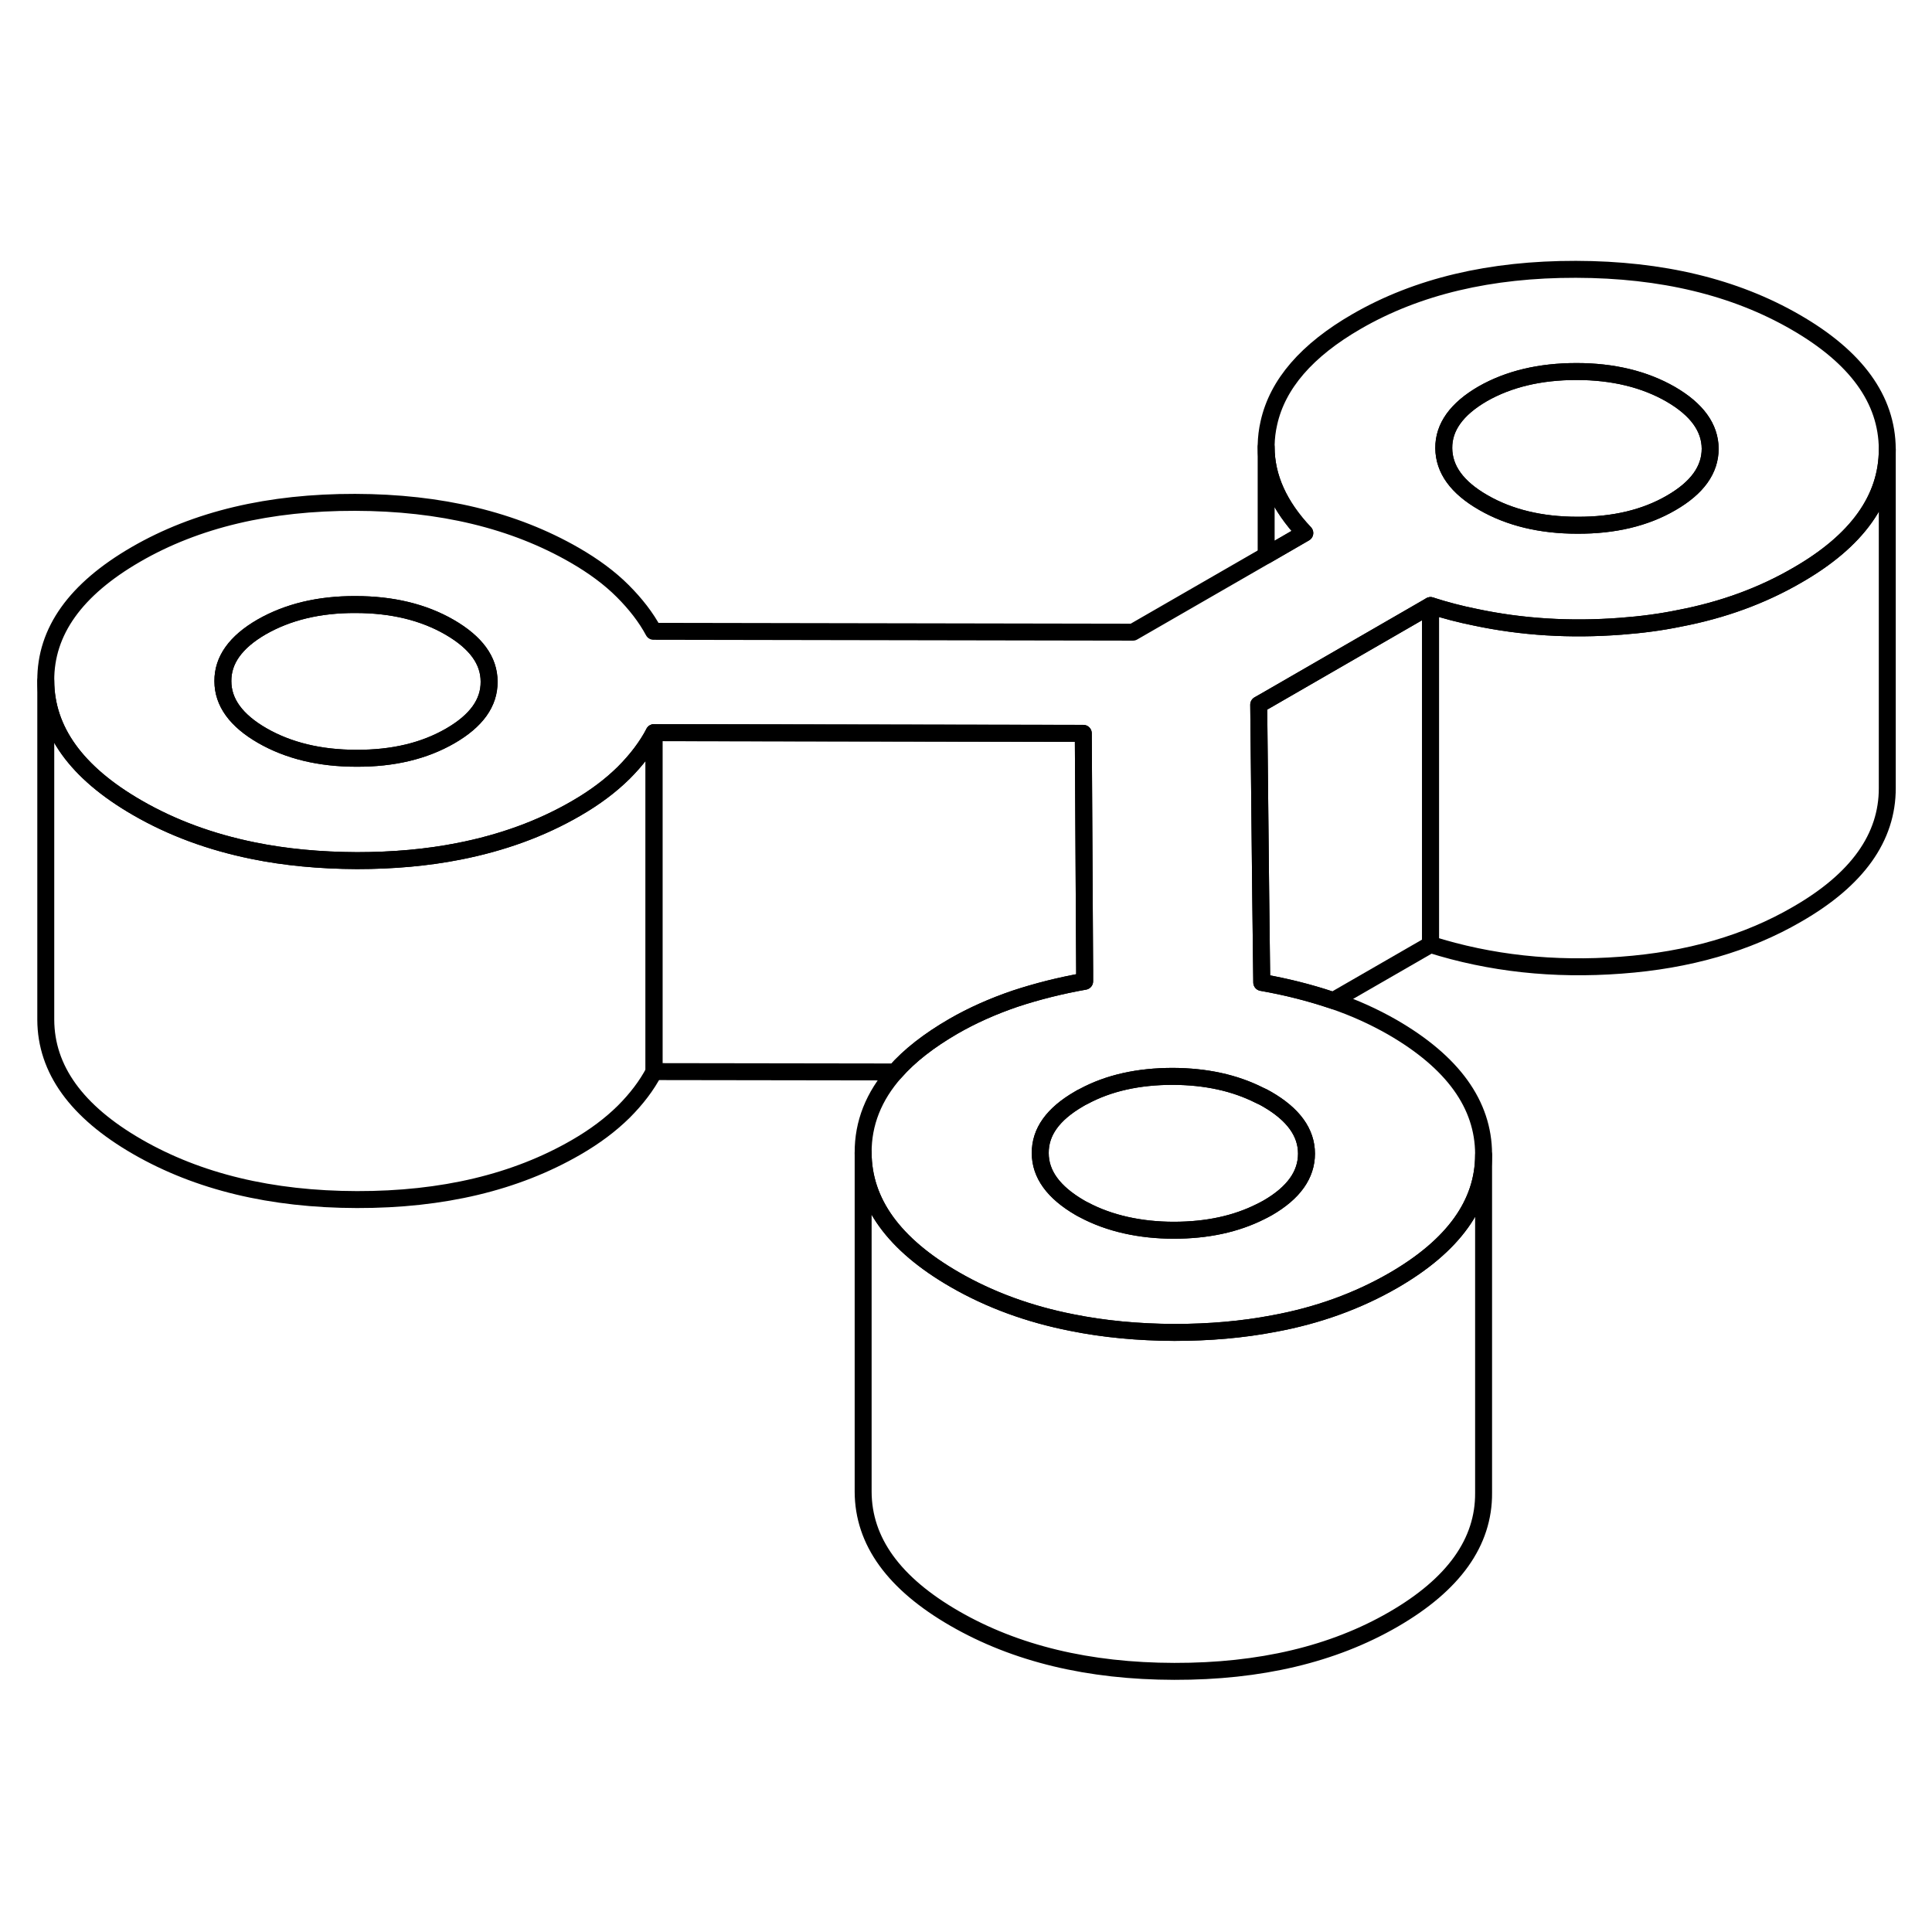 <svg width="24" height="24" viewBox="0 0 114 88" fill="none" xmlns="http://www.w3.org/2000/svg" stroke-width="1px" stroke-linecap="round" stroke-linejoin="round">
    <path d="M105.951 6.012C102.371 3.942 98.051 2.902 92.991 2.892C87.941 2.882 83.631 3.902 80.061 5.962C77.111 7.662 75.381 9.662 74.871 11.962C74.771 12.402 74.721 12.822 74.711 13.252V13.382C74.711 15.152 75.471 16.842 76.991 18.452L74.711 19.772L66.851 24.302L38.561 24.252C38.121 23.432 37.511 22.642 36.741 21.872C35.971 21.102 35.021 20.402 33.911 19.762C30.321 17.692 26.001 16.652 20.951 16.642C15.891 16.632 11.581 17.652 8.021 19.712C4.461 21.772 2.681 24.252 2.701 27.172C2.711 30.092 4.511 32.592 8.101 34.662C10.141 35.842 12.421 36.682 14.931 37.192C16.831 37.582 18.881 37.772 21.061 37.782C23.201 37.782 25.211 37.602 27.081 37.232C29.631 36.732 31.941 35.892 33.991 34.702C35.101 34.062 36.031 33.362 36.801 32.602C37.561 31.842 38.161 31.052 38.591 30.232L63.921 30.272L64.001 44.292V44.902C62.591 45.152 61.221 45.492 59.891 45.932C58.571 46.382 57.361 46.922 56.251 47.562C54.821 48.392 53.671 49.282 52.821 50.252C51.551 51.682 50.921 53.282 50.931 55.022C50.941 57.942 52.741 60.432 56.331 62.502C58.391 63.692 60.701 64.542 63.251 65.042C65.131 65.422 67.151 65.612 69.291 65.622C71.371 65.622 73.321 65.452 75.151 65.102C77.771 64.622 80.121 63.762 82.221 62.552C85.761 60.502 87.541 58.032 87.541 55.142V55.092C87.531 52.172 85.731 49.672 82.141 47.602C81.071 46.992 79.911 46.462 78.671 46.042C78.621 46.022 78.571 46.012 78.521 45.992C77.231 45.562 75.871 45.222 74.451 44.972L74.391 39.952L74.271 28.582L74.711 28.332L84.411 22.732C85.281 23.012 86.161 23.242 87.061 23.422C89.791 24.002 92.651 24.182 95.651 23.952C96.851 23.862 98.001 23.712 99.111 23.482C101.671 22.992 103.981 22.142 106.031 20.952C109.591 18.912 111.361 16.422 111.361 13.512V13.492C111.341 10.572 109.541 8.082 105.951 6.012ZM26.571 30.422C25.031 31.312 23.191 31.752 21.031 31.742C18.871 31.742 17.021 31.292 15.471 30.402C13.931 29.512 13.151 28.442 13.151 27.192C13.141 25.952 13.901 24.882 15.441 23.992C16.981 23.112 18.821 22.662 20.981 22.672C23.141 22.672 24.991 23.122 26.531 24.012C28.081 24.912 28.861 25.972 28.861 27.222C28.871 28.472 28.111 29.532 26.571 30.422ZM74.301 51.622C74.461 51.692 74.621 51.772 74.771 51.862C76.311 52.752 77.091 53.822 77.091 55.072C77.091 56.312 76.341 57.382 74.801 58.272C74.661 58.352 74.521 58.422 74.381 58.492C72.931 59.222 71.231 59.592 69.261 59.592C67.291 59.592 65.461 59.192 63.961 58.392C63.871 58.352 63.791 58.302 63.701 58.252C62.161 57.352 61.381 56.282 61.381 55.042C61.371 53.792 62.131 52.732 63.671 51.842C63.751 51.792 63.841 51.742 63.931 51.702C65.411 50.902 67.171 50.512 69.211 50.512C71.161 50.522 72.851 50.892 74.301 51.622ZM98.611 16.672C97.081 17.562 95.231 18.002 93.071 17.992C90.921 17.992 89.061 17.542 87.521 16.652C85.971 15.762 85.201 14.692 85.191 13.442C85.181 12.202 85.951 11.132 87.481 10.242C89.021 9.362 90.871 8.922 93.021 8.922C95.171 8.922 97.031 9.372 98.581 10.262C100.131 11.162 100.901 12.232 100.911 13.472C100.911 14.722 100.151 15.782 98.611 16.672Z" stroke="currentColor" stroke-linejoin="round"/>
    <path d="M100.911 13.472C100.911 14.722 100.151 15.782 98.611 16.672C97.081 17.562 95.231 18.002 93.071 17.992C90.921 17.992 89.062 17.542 87.522 16.652C85.972 15.762 85.201 14.692 85.192 13.442C85.181 12.202 85.951 11.132 87.481 10.242C89.022 9.362 90.872 8.922 93.022 8.922C95.172 8.922 97.031 9.372 98.581 10.262C100.131 11.162 100.901 12.232 100.911 13.472Z" stroke="currentColor" stroke-linejoin="round"/>
    <path d="M77.091 55.072C77.091 56.312 76.341 57.382 74.801 58.272C74.661 58.352 74.521 58.422 74.381 58.492C72.931 59.222 71.232 59.592 69.262 59.592C67.292 59.592 65.462 59.192 63.962 58.392C63.871 58.352 63.791 58.302 63.702 58.252C62.161 57.352 61.381 56.282 61.381 55.042C61.371 53.792 62.132 52.732 63.672 51.842C63.752 51.792 63.842 51.742 63.931 51.702C65.412 50.902 67.171 50.512 69.212 50.512C71.162 50.522 72.851 50.892 74.301 51.622C74.461 51.692 74.622 51.772 74.772 51.862C76.312 52.752 77.091 53.822 77.091 55.072Z" stroke="currentColor" stroke-linejoin="round"/>
    <path d="M28.861 27.222C28.871 28.472 28.111 29.532 26.571 30.422C25.031 31.311 23.192 31.752 21.032 31.742C18.872 31.742 17.021 31.292 15.472 30.402C13.931 29.512 13.152 28.442 13.152 27.192C13.142 25.952 13.902 24.882 15.441 23.992C16.982 23.112 18.822 22.662 20.982 22.672C23.142 22.672 24.992 23.122 26.532 24.012C28.082 24.912 28.861 25.972 28.861 27.222Z" stroke="currentColor" stroke-linejoin="round"/>
    <path d="M111.361 13.512V33.492C111.371 36.412 109.601 38.902 106.031 40.952C103.091 42.662 99.621 43.662 95.651 43.952C91.671 44.252 87.931 43.842 84.411 42.732V22.732C85.281 23.012 86.161 23.242 87.061 23.422C89.791 24.002 92.651 24.182 95.651 23.952C96.851 23.862 98.001 23.712 99.111 23.482C101.671 22.992 103.981 22.142 106.031 20.952C109.591 18.912 111.361 16.422 111.361 13.512Z" stroke="currentColor" stroke-linejoin="round"/>
    <path d="M84.411 22.731V42.731L78.671 46.041C78.671 46.041 78.572 46.011 78.522 45.992C77.231 45.562 75.871 45.221 74.451 44.971L74.391 39.951L74.272 28.581L74.711 28.331L84.411 22.731Z" stroke="currentColor" stroke-linejoin="round"/>
    <path d="M76.992 18.452L74.711 19.772V13.382C74.711 15.152 75.472 16.842 76.992 18.452Z" stroke="currentColor" stroke-linejoin="round"/>
    <path d="M87.541 55.142V75.091C87.561 78.001 85.781 80.492 82.221 82.552C78.661 84.612 74.351 85.632 69.291 85.621C64.241 85.612 59.921 84.572 56.331 82.501C52.741 80.431 50.941 77.942 50.931 75.022V55.022C50.941 57.941 52.741 60.431 56.331 62.502C58.391 63.691 60.702 64.541 63.252 65.041C65.132 65.421 67.151 65.612 69.291 65.621C71.371 65.621 73.321 65.451 75.151 65.102C77.771 64.621 80.121 63.761 82.221 62.551C85.761 60.502 87.541 58.032 87.541 55.142Z" stroke="currentColor" stroke-linejoin="round"/>
    <path d="M64.001 44.291V44.901C62.592 45.151 61.221 45.492 59.891 45.931C58.571 46.382 57.361 46.922 56.252 47.562C54.822 48.392 53.671 49.282 52.821 50.252L38.591 50.231V30.231L63.921 30.271L64.001 44.291Z" stroke="currentColor" stroke-linejoin="round"/>
    <path d="M38.591 30.232V50.232C38.161 51.052 37.561 51.842 36.801 52.602C36.031 53.362 35.102 54.062 33.992 54.702C30.431 56.762 26.121 57.792 21.061 57.782C16.011 57.772 11.691 56.732 8.101 54.662C4.511 52.592 2.711 50.092 2.701 47.172V27.172C2.711 30.092 4.511 32.592 8.101 34.662C10.141 35.842 12.421 36.682 14.931 37.192C16.831 37.582 18.881 37.772 21.061 37.782C23.201 37.782 25.211 37.602 27.081 37.232C29.631 36.732 31.942 35.892 33.992 34.702C35.102 34.062 36.031 33.362 36.801 32.602C37.561 31.842 38.161 31.052 38.591 30.232Z" stroke="currentColor" stroke-linejoin="round"/>
</svg>